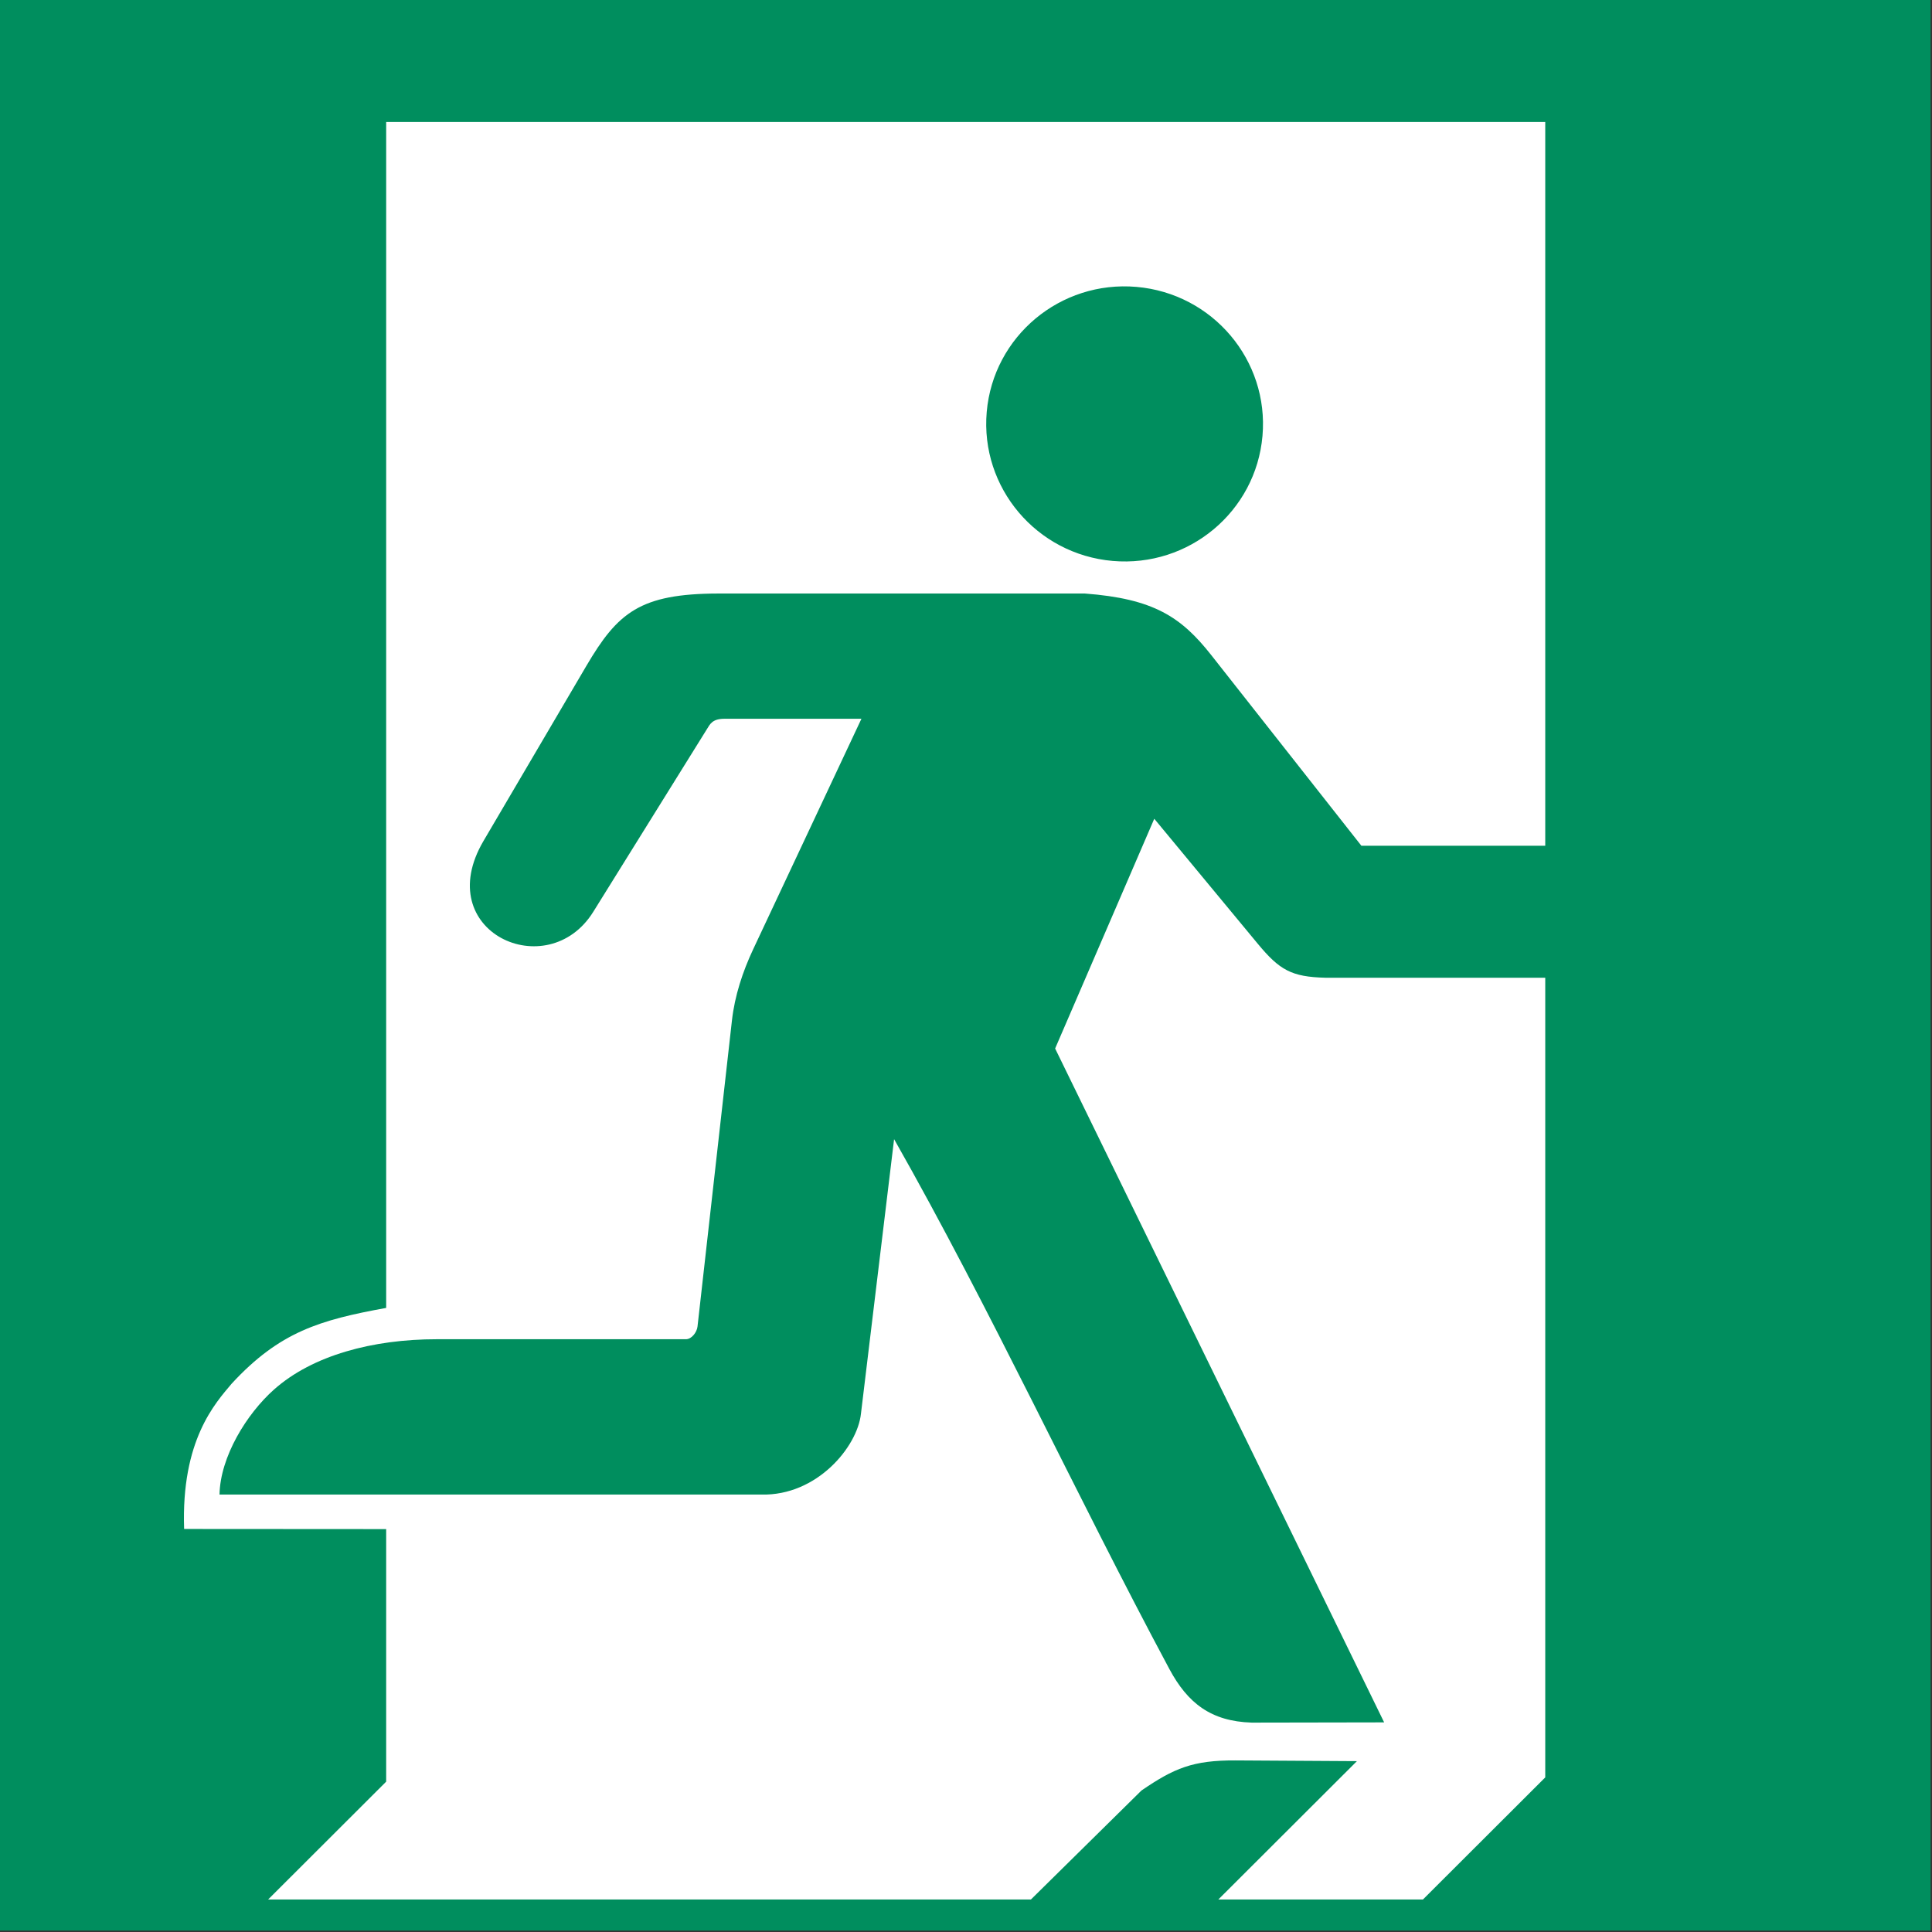 <?xml version="1.0" encoding="UTF-8"?>
<!DOCTYPE svg PUBLIC "-//W3C//DTD SVG 1.1//EN" "http://www.w3.org/Graphics/SVG/1.1/DTD/svg11.dtd">
<!-- Creator: Corel DESIGNER -->
<svg xmlns="http://www.w3.org/2000/svg" xml:space="preserve" width="40mm" height="40mm" version="1.1" style="shape-rendering:geometricPrecision; text-rendering:geometricPrecision; image-rendering:optimizeQuality; fill-rule:evenodd; clip-rule:evenodd"
viewBox="0 0 4000 4000"
 xmlns:xlink="http://www.w3.org/1999/xlink"
 xmlns:xodm="http://www.corel.com/coreldraw/odm/2003">
 <rect x="0" y="0" width="4000" height="4000" fill="#333333" stroke="none"/>
 <defs>
  <style type="text/css">
   <![CDATA[
    .fil0 {fill:#008E5E}
    .fil1 {fill:white}
   ]]>
  </style>
 </defs>
<symbol id="ISO_x0020_7010_x0020_E002" viewBox="-1500 8850 7000 7000">
 <polygon class="fil0" points="5500,8850 -1500,8850 -1500,15850 5500,15850 "/>
 <path class="fil1" d="M4102.94 9292.44l-4202.72 0 0 4299.96c-239.91,43.68 -386.18,86.15 -560.1,274.51 -59.46,70.85 -183.69,204.66 -172.51,527.01l732.61 0.47 0 915.72 -428.04 427.29 2765.85 0 400.71 -395.08c118.17,-80.9 186.24,-109.93 341.24,-109.22l440.09 2.66 -502.52 501.64 741.89 0 443.5 -442.72 0 -2899.51 -797.18 0c-123.06,-3 -166.31,-27.9 -245.22,-123.19l-375.28 -453.22 -359.46 833.02 1192.97 2443.4 -479.96 0.86c-148.19,-4.6 -232.66,-70.81 -298.92,-194.53 -338.62,-632.21 -647.05,-1302.86 -998.02,-1921.05l-120.19 995.86c-12.88,119.46 -159.29,297.8 -361.11,292.83l-1964.68 0c2.78,-137.59 98.57,-292.66 197.46,-380.66 139.52,-124.16 357.83,-182.6 590.71,-182.6l903.07 0c20.72,0 39.64,-25.28 41.96,-45.87l124.89 -1110.13c10.04,-89.27 38.89,-176.94 77.09,-258.26l392.42 -835.48 -496.31 0c-44.16,0 -52.57,19.26 -63.88,37.45l-412.13 662.5c-165.66,266.32 -591.57,72.45 -398.09,-256.81l372.62 -634.18c114.11,-194.2 194.66,-262.42 479.11,-263.07l1328.59 0c249.3,18.8 349.15,84.43 458.93,223.83l543.98 690.79 666.63 0 0 -2624.22zm-1568.4 1591.48c-276.12,-23.99 -480.61,-265.88 -456.78,-540.28 23.85,-274.39 267,-477.39 543.11,-453.4 276.12,23.99 480.61,265.88 456.78,540.28 -23.85,274.4 -267,477.39 -543.11,453.4z"/>
</symbol>
 <g id="Ebene_x0020_1">
  <use id="ISO_x0020_7010_x0020_E002_0" transform="scale(0.571 0.571)" x="-0" y="-0" width="7000" height="7000" xlink:href="#ISO_x0020_7010_x0020_E002"/>
 </g>
</svg>
